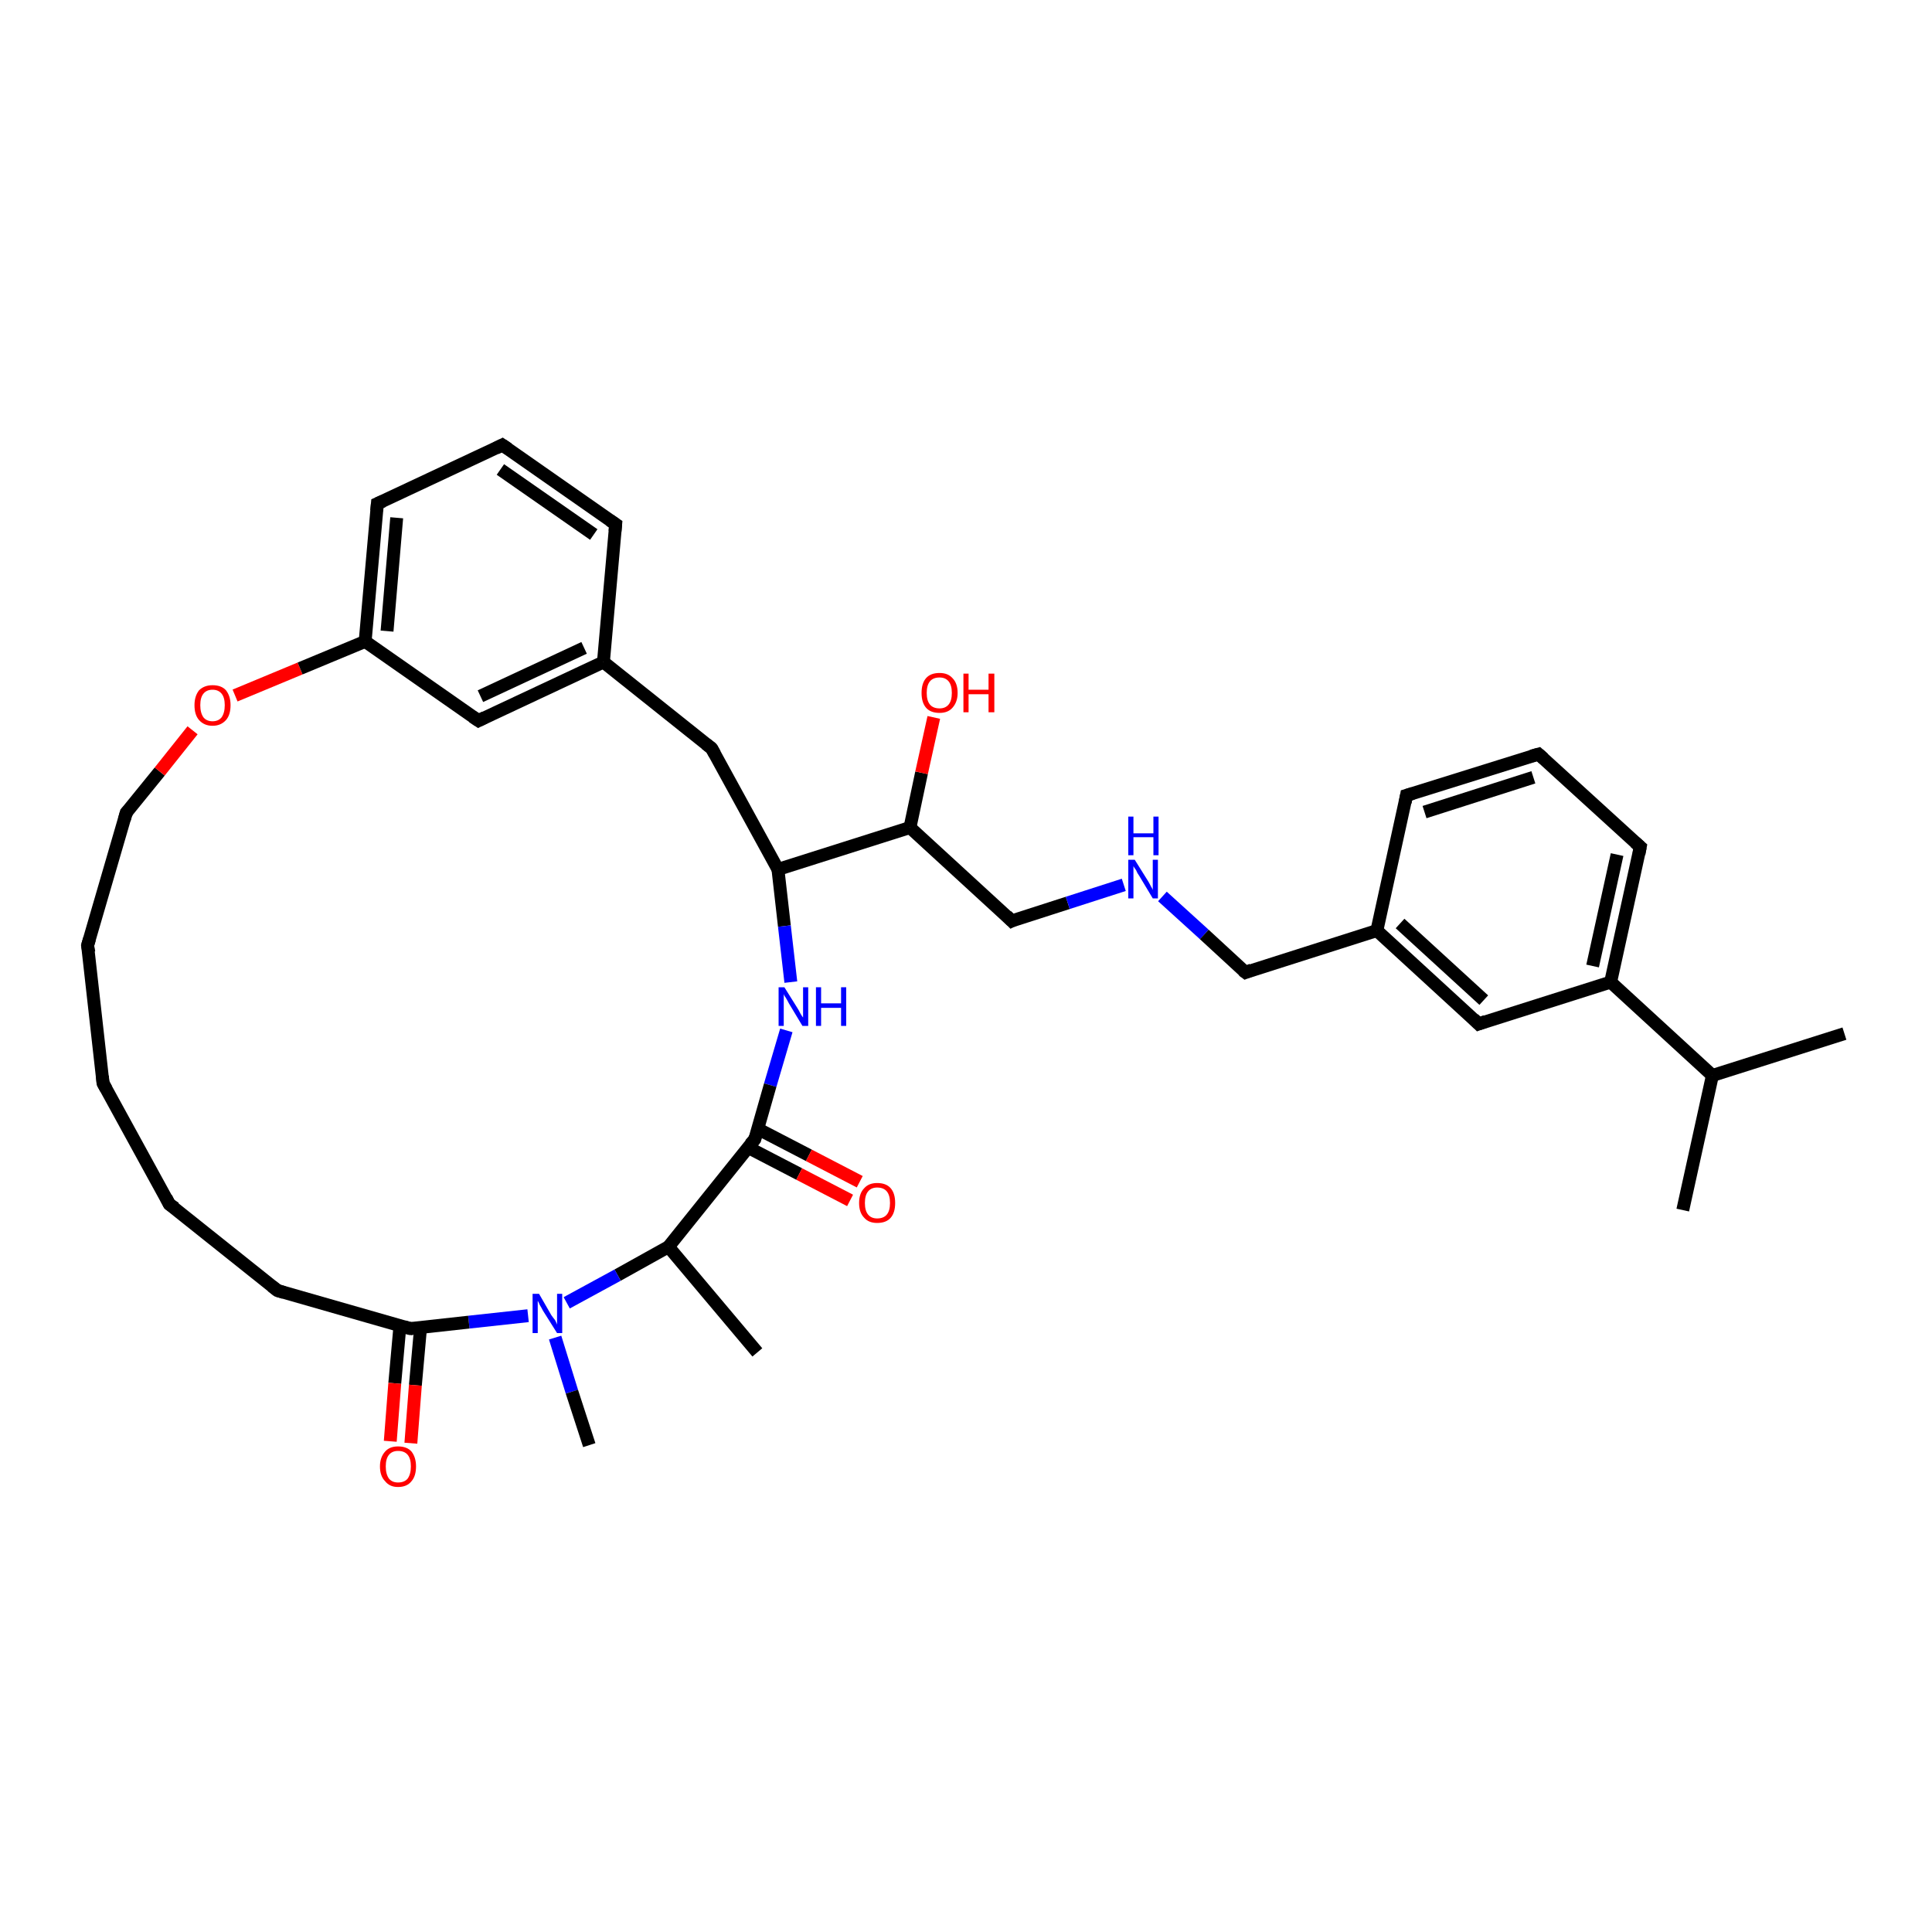 <?xml version='1.0' encoding='iso-8859-1'?>
<svg version='1.1' baseProfile='full'
              xmlns='http://www.w3.org/2000/svg'
                      xmlns:rdkit='http://www.rdkit.org/xml'
                      xmlns:xlink='http://www.w3.org/1999/xlink'
                  xml:space='preserve'
width='300px' height='300px' viewBox='0 0 300 300'>
<!-- END OF HEADER -->
<rect style='opacity:1.0;fill:#FFFFFF;stroke:none' width='300.0' height='300.0' x='0.0' y='0.0'> </rect>
<path class='bond-0 atom-0 atom-1' d='M 103.8,193.6 L 95.9,198.0' style='fill:none;fill-rule:evenodd;stroke:#000000;stroke-width:2.0px;stroke-linecap:butt;stroke-linejoin:miter;stroke-opacity:1' />
<path class='bond-0 atom-0 atom-1' d='M 95.9,198.0 L 88.0,202.3' style='fill:none;fill-rule:evenodd;stroke:#0000FF;stroke-width:2.0px;stroke-linecap:butt;stroke-linejoin:miter;stroke-opacity:1' />
<path class='bond-1 atom-1 atom-2' d='M 82.0,204.3 L 72.8,205.3' style='fill:none;fill-rule:evenodd;stroke:#0000FF;stroke-width:2.0px;stroke-linecap:butt;stroke-linejoin:miter;stroke-opacity:1' />
<path class='bond-1 atom-1 atom-2' d='M 72.8,205.3 L 63.7,206.3' style='fill:none;fill-rule:evenodd;stroke:#000000;stroke-width:2.0px;stroke-linecap:butt;stroke-linejoin:miter;stroke-opacity:1' />
<path class='bond-2 atom-2 atom-3' d='M 63.7,206.3 L 43.1,200.4' style='fill:none;fill-rule:evenodd;stroke:#000000;stroke-width:2.0px;stroke-linecap:butt;stroke-linejoin:miter;stroke-opacity:1' />
<path class='bond-3 atom-3 atom-4' d='M 43.1,200.4 L 26.3,187.0' style='fill:none;fill-rule:evenodd;stroke:#000000;stroke-width:2.0px;stroke-linecap:butt;stroke-linejoin:miter;stroke-opacity:1' />
<path class='bond-4 atom-4 atom-5' d='M 26.3,187.0 L 16.0,168.2' style='fill:none;fill-rule:evenodd;stroke:#000000;stroke-width:2.0px;stroke-linecap:butt;stroke-linejoin:miter;stroke-opacity:1' />
<path class='bond-5 atom-5 atom-6' d='M 16.0,168.2 L 13.6,146.8' style='fill:none;fill-rule:evenodd;stroke:#000000;stroke-width:2.0px;stroke-linecap:butt;stroke-linejoin:miter;stroke-opacity:1' />
<path class='bond-6 atom-6 atom-7' d='M 13.6,146.8 L 19.6,126.2' style='fill:none;fill-rule:evenodd;stroke:#000000;stroke-width:2.0px;stroke-linecap:butt;stroke-linejoin:miter;stroke-opacity:1' />
<path class='bond-7 atom-7 atom-8' d='M 19.6,126.2 L 24.8,119.8' style='fill:none;fill-rule:evenodd;stroke:#000000;stroke-width:2.0px;stroke-linecap:butt;stroke-linejoin:miter;stroke-opacity:1' />
<path class='bond-7 atom-7 atom-8' d='M 24.8,119.8 L 29.9,113.4' style='fill:none;fill-rule:evenodd;stroke:#FF0000;stroke-width:2.0px;stroke-linecap:butt;stroke-linejoin:miter;stroke-opacity:1' />
<path class='bond-8 atom-8 atom-9' d='M 36.5,108.0 L 46.6,103.8' style='fill:none;fill-rule:evenodd;stroke:#FF0000;stroke-width:2.0px;stroke-linecap:butt;stroke-linejoin:miter;stroke-opacity:1' />
<path class='bond-8 atom-8 atom-9' d='M 46.6,103.8 L 56.7,99.6' style='fill:none;fill-rule:evenodd;stroke:#000000;stroke-width:2.0px;stroke-linecap:butt;stroke-linejoin:miter;stroke-opacity:1' />
<path class='bond-9 atom-9 atom-10' d='M 56.7,99.6 L 74.3,111.9' style='fill:none;fill-rule:evenodd;stroke:#000000;stroke-width:2.0px;stroke-linecap:butt;stroke-linejoin:miter;stroke-opacity:1' />
<path class='bond-10 atom-10 atom-11' d='M 74.3,111.9 L 93.7,102.8' style='fill:none;fill-rule:evenodd;stroke:#000000;stroke-width:2.0px;stroke-linecap:butt;stroke-linejoin:miter;stroke-opacity:1' />
<path class='bond-10 atom-10 atom-11' d='M 74.6,108.1 L 90.7,100.6' style='fill:none;fill-rule:evenodd;stroke:#000000;stroke-width:2.0px;stroke-linecap:butt;stroke-linejoin:miter;stroke-opacity:1' />
<path class='bond-11 atom-11 atom-12' d='M 93.7,102.8 L 95.6,81.4' style='fill:none;fill-rule:evenodd;stroke:#000000;stroke-width:2.0px;stroke-linecap:butt;stroke-linejoin:miter;stroke-opacity:1' />
<path class='bond-12 atom-12 atom-13' d='M 95.6,81.4 L 78.0,69.1' style='fill:none;fill-rule:evenodd;stroke:#000000;stroke-width:2.0px;stroke-linecap:butt;stroke-linejoin:miter;stroke-opacity:1' />
<path class='bond-12 atom-12 atom-13' d='M 92.2,83.0 L 77.7,72.9' style='fill:none;fill-rule:evenodd;stroke:#000000;stroke-width:2.0px;stroke-linecap:butt;stroke-linejoin:miter;stroke-opacity:1' />
<path class='bond-13 atom-13 atom-14' d='M 78.0,69.1 L 58.6,78.2' style='fill:none;fill-rule:evenodd;stroke:#000000;stroke-width:2.0px;stroke-linecap:butt;stroke-linejoin:miter;stroke-opacity:1' />
<path class='bond-14 atom-11 atom-15' d='M 93.7,102.8 L 110.5,116.2' style='fill:none;fill-rule:evenodd;stroke:#000000;stroke-width:2.0px;stroke-linecap:butt;stroke-linejoin:miter;stroke-opacity:1' />
<path class='bond-15 atom-15 atom-16' d='M 110.5,116.2 L 120.8,135.0' style='fill:none;fill-rule:evenodd;stroke:#000000;stroke-width:2.0px;stroke-linecap:butt;stroke-linejoin:miter;stroke-opacity:1' />
<path class='bond-16 atom-16 atom-17' d='M 120.8,135.0 L 141.3,128.5' style='fill:none;fill-rule:evenodd;stroke:#000000;stroke-width:2.0px;stroke-linecap:butt;stroke-linejoin:miter;stroke-opacity:1' />
<path class='bond-17 atom-17 atom-18' d='M 141.3,128.5 L 157.1,143.0' style='fill:none;fill-rule:evenodd;stroke:#000000;stroke-width:2.0px;stroke-linecap:butt;stroke-linejoin:miter;stroke-opacity:1' />
<path class='bond-18 atom-18 atom-19' d='M 157.1,143.0 L 165.8,140.2' style='fill:none;fill-rule:evenodd;stroke:#000000;stroke-width:2.0px;stroke-linecap:butt;stroke-linejoin:miter;stroke-opacity:1' />
<path class='bond-18 atom-18 atom-19' d='M 165.8,140.2 L 174.5,137.4' style='fill:none;fill-rule:evenodd;stroke:#0000FF;stroke-width:2.0px;stroke-linecap:butt;stroke-linejoin:miter;stroke-opacity:1' />
<path class='bond-19 atom-19 atom-20' d='M 180.5,139.2 L 187.0,145.1' style='fill:none;fill-rule:evenodd;stroke:#0000FF;stroke-width:2.0px;stroke-linecap:butt;stroke-linejoin:miter;stroke-opacity:1' />
<path class='bond-19 atom-19 atom-20' d='M 187.0,145.1 L 193.4,151.0' style='fill:none;fill-rule:evenodd;stroke:#000000;stroke-width:2.0px;stroke-linecap:butt;stroke-linejoin:miter;stroke-opacity:1' />
<path class='bond-20 atom-20 atom-21' d='M 193.4,151.0 L 213.8,144.5' style='fill:none;fill-rule:evenodd;stroke:#000000;stroke-width:2.0px;stroke-linecap:butt;stroke-linejoin:miter;stroke-opacity:1' />
<path class='bond-21 atom-21 atom-22' d='M 213.8,144.5 L 229.6,159.0' style='fill:none;fill-rule:evenodd;stroke:#000000;stroke-width:2.0px;stroke-linecap:butt;stroke-linejoin:miter;stroke-opacity:1' />
<path class='bond-21 atom-21 atom-22' d='M 217.4,143.4 L 230.4,155.3' style='fill:none;fill-rule:evenodd;stroke:#000000;stroke-width:2.0px;stroke-linecap:butt;stroke-linejoin:miter;stroke-opacity:1' />
<path class='bond-22 atom-22 atom-23' d='M 229.6,159.0 L 250.1,152.5' style='fill:none;fill-rule:evenodd;stroke:#000000;stroke-width:2.0px;stroke-linecap:butt;stroke-linejoin:miter;stroke-opacity:1' />
<path class='bond-23 atom-23 atom-24' d='M 250.1,152.5 L 254.7,131.5' style='fill:none;fill-rule:evenodd;stroke:#000000;stroke-width:2.0px;stroke-linecap:butt;stroke-linejoin:miter;stroke-opacity:1' />
<path class='bond-23 atom-23 atom-24' d='M 247.3,150.0 L 251.1,132.7' style='fill:none;fill-rule:evenodd;stroke:#000000;stroke-width:2.0px;stroke-linecap:butt;stroke-linejoin:miter;stroke-opacity:1' />
<path class='bond-24 atom-24 atom-25' d='M 254.7,131.5 L 238.9,117.1' style='fill:none;fill-rule:evenodd;stroke:#000000;stroke-width:2.0px;stroke-linecap:butt;stroke-linejoin:miter;stroke-opacity:1' />
<path class='bond-25 atom-25 atom-26' d='M 238.9,117.1 L 218.4,123.5' style='fill:none;fill-rule:evenodd;stroke:#000000;stroke-width:2.0px;stroke-linecap:butt;stroke-linejoin:miter;stroke-opacity:1' />
<path class='bond-25 atom-25 atom-26' d='M 238.1,120.7 L 221.2,126.1' style='fill:none;fill-rule:evenodd;stroke:#000000;stroke-width:2.0px;stroke-linecap:butt;stroke-linejoin:miter;stroke-opacity:1' />
<path class='bond-26 atom-23 atom-27' d='M 250.1,152.5 L 265.9,167.0' style='fill:none;fill-rule:evenodd;stroke:#000000;stroke-width:2.0px;stroke-linecap:butt;stroke-linejoin:miter;stroke-opacity:1' />
<path class='bond-27 atom-27 atom-28' d='M 265.9,167.0 L 261.3,187.9' style='fill:none;fill-rule:evenodd;stroke:#000000;stroke-width:2.0px;stroke-linecap:butt;stroke-linejoin:miter;stroke-opacity:1' />
<path class='bond-28 atom-27 atom-29' d='M 265.9,167.0 L 286.4,160.5' style='fill:none;fill-rule:evenodd;stroke:#000000;stroke-width:2.0px;stroke-linecap:butt;stroke-linejoin:miter;stroke-opacity:1' />
<path class='bond-29 atom-17 atom-30' d='M 141.3,128.5 L 143.1,120.0' style='fill:none;fill-rule:evenodd;stroke:#000000;stroke-width:2.0px;stroke-linecap:butt;stroke-linejoin:miter;stroke-opacity:1' />
<path class='bond-29 atom-17 atom-30' d='M 143.1,120.0 L 145.0,111.4' style='fill:none;fill-rule:evenodd;stroke:#FF0000;stroke-width:2.0px;stroke-linecap:butt;stroke-linejoin:miter;stroke-opacity:1' />
<path class='bond-30 atom-16 atom-31' d='M 120.8,135.0 L 121.8,143.8' style='fill:none;fill-rule:evenodd;stroke:#000000;stroke-width:2.0px;stroke-linecap:butt;stroke-linejoin:miter;stroke-opacity:1' />
<path class='bond-30 atom-16 atom-31' d='M 121.8,143.8 L 122.8,152.5' style='fill:none;fill-rule:evenodd;stroke:#0000FF;stroke-width:2.0px;stroke-linecap:butt;stroke-linejoin:miter;stroke-opacity:1' />
<path class='bond-31 atom-31 atom-32' d='M 122.1,160.0 L 119.6,168.5' style='fill:none;fill-rule:evenodd;stroke:#0000FF;stroke-width:2.0px;stroke-linecap:butt;stroke-linejoin:miter;stroke-opacity:1' />
<path class='bond-31 atom-31 atom-32' d='M 119.6,168.5 L 117.2,176.9' style='fill:none;fill-rule:evenodd;stroke:#000000;stroke-width:2.0px;stroke-linecap:butt;stroke-linejoin:miter;stroke-opacity:1' />
<path class='bond-32 atom-32 atom-33' d='M 116.2,178.2 L 124.1,182.3' style='fill:none;fill-rule:evenodd;stroke:#000000;stroke-width:2.0px;stroke-linecap:butt;stroke-linejoin:miter;stroke-opacity:1' />
<path class='bond-32 atom-32 atom-33' d='M 124.1,182.3 L 132.0,186.4' style='fill:none;fill-rule:evenodd;stroke:#FF0000;stroke-width:2.0px;stroke-linecap:butt;stroke-linejoin:miter;stroke-opacity:1' />
<path class='bond-32 atom-32 atom-33' d='M 117.7,175.3 L 125.6,179.4' style='fill:none;fill-rule:evenodd;stroke:#000000;stroke-width:2.0px;stroke-linecap:butt;stroke-linejoin:miter;stroke-opacity:1' />
<path class='bond-32 atom-32 atom-33' d='M 125.6,179.4 L 133.5,183.5' style='fill:none;fill-rule:evenodd;stroke:#FF0000;stroke-width:2.0px;stroke-linecap:butt;stroke-linejoin:miter;stroke-opacity:1' />
<path class='bond-33 atom-2 atom-34' d='M 62.1,205.9 L 61.3,214.8' style='fill:none;fill-rule:evenodd;stroke:#000000;stroke-width:2.0px;stroke-linecap:butt;stroke-linejoin:miter;stroke-opacity:1' />
<path class='bond-33 atom-2 atom-34' d='M 61.3,214.8 L 60.6,223.8' style='fill:none;fill-rule:evenodd;stroke:#FF0000;stroke-width:2.0px;stroke-linecap:butt;stroke-linejoin:miter;stroke-opacity:1' />
<path class='bond-33 atom-2 atom-34' d='M 65.3,206.2 L 64.5,215.1' style='fill:none;fill-rule:evenodd;stroke:#000000;stroke-width:2.0px;stroke-linecap:butt;stroke-linejoin:miter;stroke-opacity:1' />
<path class='bond-33 atom-2 atom-34' d='M 64.5,215.1 L 63.8,224.1' style='fill:none;fill-rule:evenodd;stroke:#FF0000;stroke-width:2.0px;stroke-linecap:butt;stroke-linejoin:miter;stroke-opacity:1' />
<path class='bond-34 atom-1 atom-35' d='M 86.2,207.7 L 88.8,216.1' style='fill:none;fill-rule:evenodd;stroke:#0000FF;stroke-width:2.0px;stroke-linecap:butt;stroke-linejoin:miter;stroke-opacity:1' />
<path class='bond-34 atom-1 atom-35' d='M 88.8,216.1 L 91.5,224.4' style='fill:none;fill-rule:evenodd;stroke:#000000;stroke-width:2.0px;stroke-linecap:butt;stroke-linejoin:miter;stroke-opacity:1' />
<path class='bond-35 atom-0 atom-36' d='M 103.8,193.6 L 117.6,210.0' style='fill:none;fill-rule:evenodd;stroke:#000000;stroke-width:2.0px;stroke-linecap:butt;stroke-linejoin:miter;stroke-opacity:1' />
<path class='bond-36 atom-14 atom-9' d='M 58.6,78.2 L 56.7,99.6' style='fill:none;fill-rule:evenodd;stroke:#000000;stroke-width:2.0px;stroke-linecap:butt;stroke-linejoin:miter;stroke-opacity:1' />
<path class='bond-36 atom-14 atom-9' d='M 61.6,80.4 L 60.1,98.0' style='fill:none;fill-rule:evenodd;stroke:#000000;stroke-width:2.0px;stroke-linecap:butt;stroke-linejoin:miter;stroke-opacity:1' />
<path class='bond-37 atom-26 atom-21' d='M 218.4,123.5 L 213.8,144.5' style='fill:none;fill-rule:evenodd;stroke:#000000;stroke-width:2.0px;stroke-linecap:butt;stroke-linejoin:miter;stroke-opacity:1' />
<path class='bond-38 atom-32 atom-0' d='M 117.2,176.9 L 103.8,193.6' style='fill:none;fill-rule:evenodd;stroke:#000000;stroke-width:2.0px;stroke-linecap:butt;stroke-linejoin:miter;stroke-opacity:1' />
<path d='M 64.1,206.3 L 63.7,206.3 L 62.7,206.0' style='fill:none;stroke:#000000;stroke-width:2.0px;stroke-linecap:butt;stroke-linejoin:miter;stroke-opacity:1;' />
<path d='M 44.1,200.7 L 43.1,200.4 L 42.2,199.7' style='fill:none;stroke:#000000;stroke-width:2.0px;stroke-linecap:butt;stroke-linejoin:miter;stroke-opacity:1;' />
<path d='M 27.2,187.6 L 26.3,187.0 L 25.8,186.0' style='fill:none;stroke:#000000;stroke-width:2.0px;stroke-linecap:butt;stroke-linejoin:miter;stroke-opacity:1;' />
<path d='M 16.5,169.1 L 16.0,168.2 L 15.9,167.1' style='fill:none;stroke:#000000;stroke-width:2.0px;stroke-linecap:butt;stroke-linejoin:miter;stroke-opacity:1;' />
<path d='M 13.8,147.9 L 13.6,146.8 L 13.9,145.8' style='fill:none;stroke:#000000;stroke-width:2.0px;stroke-linecap:butt;stroke-linejoin:miter;stroke-opacity:1;' />
<path d='M 19.3,127.3 L 19.6,126.2 L 19.9,125.9' style='fill:none;stroke:#000000;stroke-width:2.0px;stroke-linecap:butt;stroke-linejoin:miter;stroke-opacity:1;' />
<path d='M 73.4,111.3 L 74.3,111.9 L 75.3,111.4' style='fill:none;stroke:#000000;stroke-width:2.0px;stroke-linecap:butt;stroke-linejoin:miter;stroke-opacity:1;' />
<path d='M 95.5,82.5 L 95.6,81.4 L 94.7,80.8' style='fill:none;stroke:#000000;stroke-width:2.0px;stroke-linecap:butt;stroke-linejoin:miter;stroke-opacity:1;' />
<path d='M 78.9,69.7 L 78.0,69.1 L 77.0,69.6' style='fill:none;stroke:#000000;stroke-width:2.0px;stroke-linecap:butt;stroke-linejoin:miter;stroke-opacity:1;' />
<path d='M 59.5,77.8 L 58.6,78.2 L 58.5,79.3' style='fill:none;stroke:#000000;stroke-width:2.0px;stroke-linecap:butt;stroke-linejoin:miter;stroke-opacity:1;' />
<path d='M 109.6,115.5 L 110.5,116.2 L 111.0,117.1' style='fill:none;stroke:#000000;stroke-width:2.0px;stroke-linecap:butt;stroke-linejoin:miter;stroke-opacity:1;' />
<path d='M 156.3,142.2 L 157.1,143.0 L 157.5,142.8' style='fill:none;stroke:#000000;stroke-width:2.0px;stroke-linecap:butt;stroke-linejoin:miter;stroke-opacity:1;' />
<path d='M 193.0,150.7 L 193.4,151.0 L 194.4,150.6' style='fill:none;stroke:#000000;stroke-width:2.0px;stroke-linecap:butt;stroke-linejoin:miter;stroke-opacity:1;' />
<path d='M 228.8,158.2 L 229.6,159.0 L 230.7,158.6' style='fill:none;stroke:#000000;stroke-width:2.0px;stroke-linecap:butt;stroke-linejoin:miter;stroke-opacity:1;' />
<path d='M 254.5,132.6 L 254.7,131.5 L 253.9,130.8' style='fill:none;stroke:#000000;stroke-width:2.0px;stroke-linecap:butt;stroke-linejoin:miter;stroke-opacity:1;' />
<path d='M 239.7,117.8 L 238.9,117.1 L 237.8,117.4' style='fill:none;stroke:#000000;stroke-width:2.0px;stroke-linecap:butt;stroke-linejoin:miter;stroke-opacity:1;' />
<path d='M 219.4,123.2 L 218.4,123.5 L 218.2,124.6' style='fill:none;stroke:#000000;stroke-width:2.0px;stroke-linecap:butt;stroke-linejoin:miter;stroke-opacity:1;' />
<path d='M 117.3,176.5 L 117.2,176.9 L 116.5,177.7' style='fill:none;stroke:#000000;stroke-width:2.0px;stroke-linecap:butt;stroke-linejoin:miter;stroke-opacity:1;' />
<path class='atom-1' d='M 83.7 200.9
L 85.6 204.2
Q 85.8 204.5, 86.2 205.0
Q 86.5 205.6, 86.5 205.7
L 86.5 200.9
L 87.3 200.9
L 87.3 207.0
L 86.5 207.0
L 84.3 203.5
Q 84.1 203.1, 83.8 202.6
Q 83.6 202.1, 83.5 202.0
L 83.5 207.0
L 82.7 207.0
L 82.7 200.9
L 83.7 200.9
' fill='#0000FF'/>
<path class='atom-8' d='M 30.2 109.5
Q 30.2 108.1, 30.9 107.2
Q 31.7 106.4, 33.0 106.4
Q 34.4 106.4, 35.1 107.2
Q 35.8 108.1, 35.8 109.5
Q 35.8 111.0, 35.1 111.8
Q 34.3 112.7, 33.0 112.7
Q 31.7 112.7, 30.9 111.8
Q 30.2 111.0, 30.2 109.5
M 33.0 112.0
Q 33.9 112.0, 34.4 111.4
Q 34.9 110.7, 34.9 109.5
Q 34.9 108.3, 34.4 107.7
Q 33.9 107.1, 33.0 107.1
Q 32.1 107.1, 31.6 107.7
Q 31.1 108.3, 31.1 109.5
Q 31.1 110.7, 31.6 111.4
Q 32.1 112.0, 33.0 112.0
' fill='#FF0000'/>
<path class='atom-19' d='M 176.2 133.5
L 178.2 136.7
Q 178.4 137.0, 178.7 137.6
Q 179.0 138.1, 179.0 138.2
L 179.0 133.5
L 179.8 133.5
L 179.8 139.5
L 179.0 139.5
L 176.9 136.0
Q 176.6 135.6, 176.4 135.1
Q 176.1 134.7, 176.0 134.5
L 176.0 139.5
L 175.2 139.5
L 175.2 133.5
L 176.2 133.5
' fill='#0000FF'/>
<path class='atom-19' d='M 175.2 126.8
L 176.0 126.8
L 176.0 129.4
L 179.1 129.4
L 179.1 126.8
L 179.9 126.8
L 179.9 132.8
L 179.1 132.8
L 179.1 130.0
L 176.0 130.0
L 176.0 132.8
L 175.2 132.8
L 175.2 126.8
' fill='#0000FF'/>
<path class='atom-30' d='M 143.1 107.6
Q 143.1 106.1, 143.8 105.3
Q 144.5 104.5, 145.9 104.5
Q 147.2 104.5, 147.9 105.3
Q 148.7 106.1, 148.7 107.6
Q 148.7 109.0, 147.9 109.9
Q 147.2 110.7, 145.9 110.7
Q 144.5 110.7, 143.8 109.9
Q 143.1 109.1, 143.1 107.6
M 145.9 110.0
Q 146.8 110.0, 147.3 109.4
Q 147.8 108.8, 147.8 107.6
Q 147.8 106.4, 147.3 105.8
Q 146.8 105.2, 145.9 105.2
Q 144.9 105.2, 144.4 105.8
Q 143.9 106.4, 143.9 107.6
Q 143.9 108.8, 144.4 109.4
Q 144.9 110.0, 145.9 110.0
' fill='#FF0000'/>
<path class='atom-30' d='M 149.6 104.6
L 150.4 104.6
L 150.4 107.1
L 153.5 107.1
L 153.5 104.6
L 154.4 104.6
L 154.4 110.6
L 153.5 110.6
L 153.5 107.8
L 150.4 107.8
L 150.4 110.6
L 149.6 110.6
L 149.6 104.6
' fill='#FF0000'/>
<path class='atom-31' d='M 121.8 153.3
L 123.8 156.5
Q 124.0 156.8, 124.3 157.4
Q 124.6 157.9, 124.7 158.0
L 124.7 153.3
L 125.5 153.3
L 125.5 159.3
L 124.6 159.3
L 122.5 155.8
Q 122.3 155.4, 122.0 154.9
Q 121.7 154.5, 121.7 154.3
L 121.7 159.3
L 120.9 159.3
L 120.9 153.3
L 121.8 153.3
' fill='#0000FF'/>
<path class='atom-31' d='M 126.7 153.3
L 127.5 153.3
L 127.5 155.8
L 130.6 155.8
L 130.6 153.3
L 131.4 153.3
L 131.4 159.3
L 130.6 159.3
L 130.6 156.5
L 127.5 156.5
L 127.5 159.3
L 126.7 159.3
L 126.7 153.3
' fill='#0000FF'/>
<path class='atom-33' d='M 133.4 186.8
Q 133.4 185.3, 134.2 184.5
Q 134.9 183.7, 136.2 183.7
Q 137.6 183.7, 138.3 184.5
Q 139.0 185.3, 139.0 186.8
Q 139.0 188.3, 138.3 189.1
Q 137.6 189.9, 136.2 189.9
Q 134.9 189.9, 134.2 189.1
Q 133.4 188.3, 133.4 186.8
M 136.2 189.2
Q 137.2 189.2, 137.7 188.6
Q 138.2 188.0, 138.2 186.8
Q 138.2 185.6, 137.7 185.0
Q 137.2 184.4, 136.2 184.4
Q 135.3 184.4, 134.8 185.0
Q 134.3 185.6, 134.3 186.8
Q 134.3 188.0, 134.8 188.6
Q 135.3 189.2, 136.2 189.2
' fill='#FF0000'/>
<path class='atom-34' d='M 59.0 227.7
Q 59.0 226.3, 59.8 225.4
Q 60.5 224.6, 61.8 224.6
Q 63.2 224.6, 63.9 225.4
Q 64.6 226.3, 64.6 227.7
Q 64.6 229.2, 63.9 230.0
Q 63.2 230.9, 61.8 230.9
Q 60.5 230.9, 59.8 230.0
Q 59.0 229.2, 59.0 227.7
M 61.8 230.2
Q 62.8 230.2, 63.3 229.6
Q 63.8 228.9, 63.8 227.7
Q 63.8 226.5, 63.3 225.9
Q 62.8 225.3, 61.8 225.3
Q 60.9 225.3, 60.4 225.9
Q 59.9 226.5, 59.9 227.7
Q 59.9 228.9, 60.4 229.6
Q 60.9 230.2, 61.8 230.2
' fill='#FF0000'/>
</svg>
